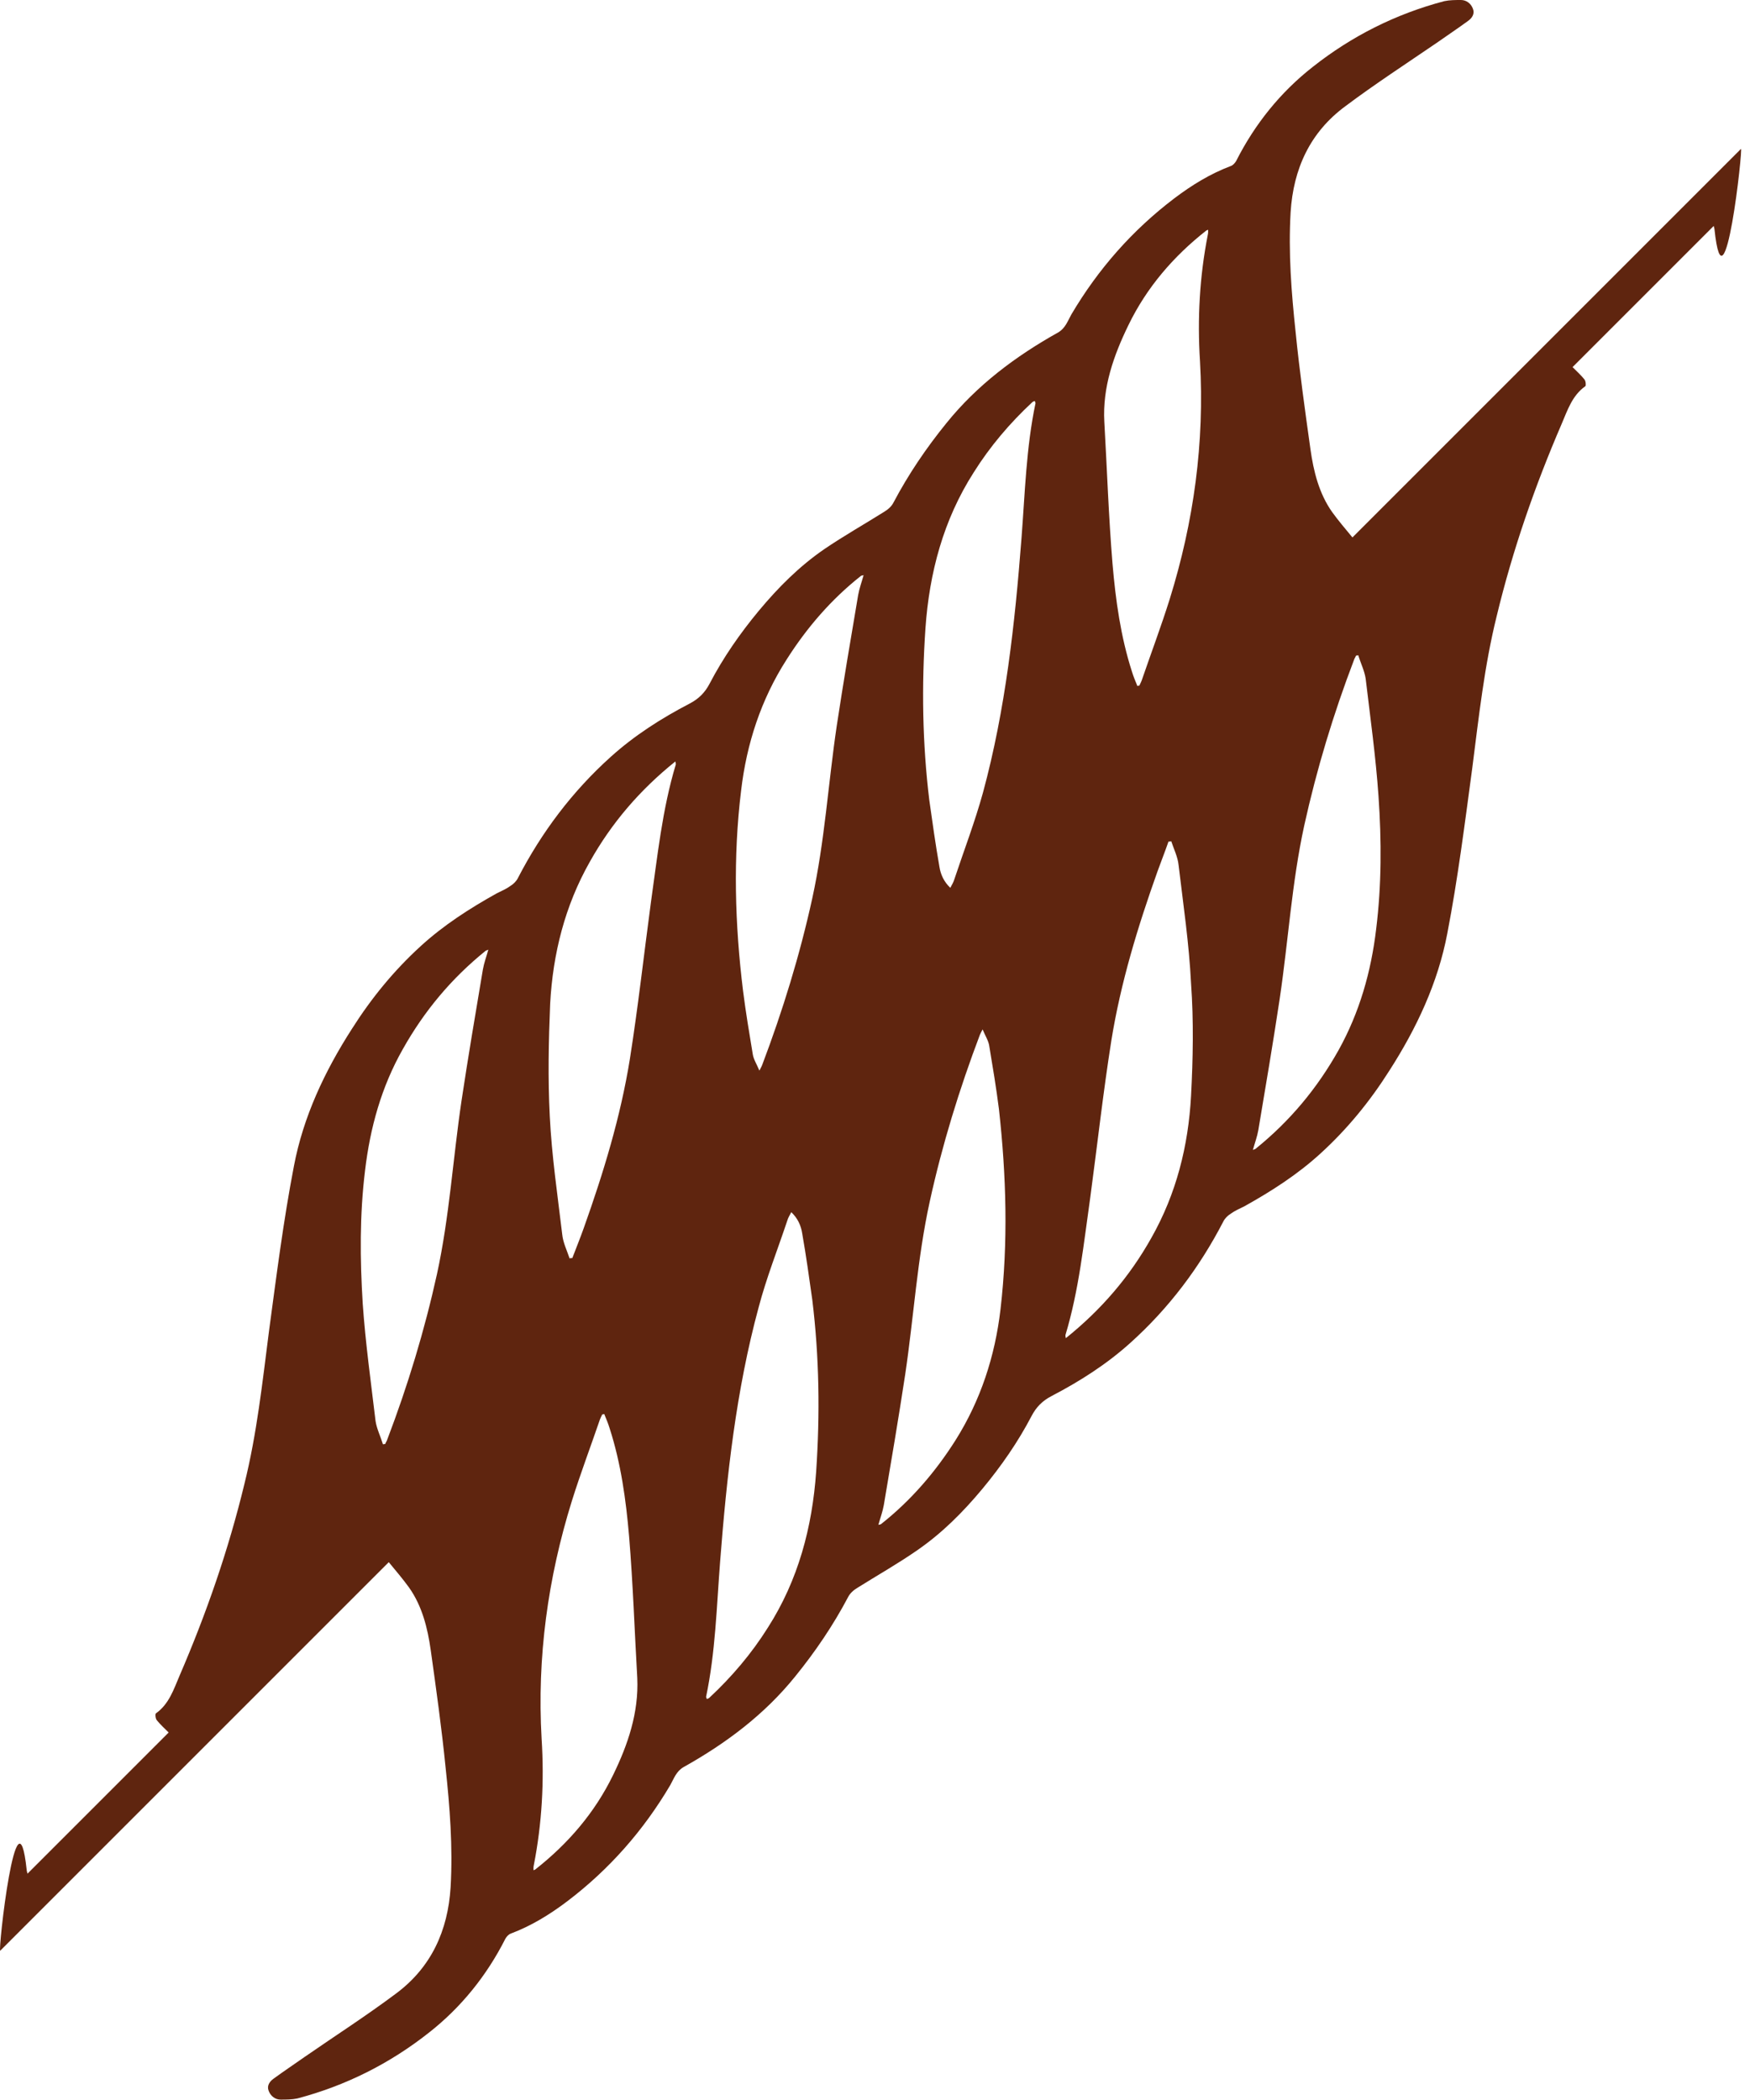 <svg width="45" height="54" viewBox="0 0 45 54" fill="none" xmlns="http://www.w3.org/2000/svg">
<path d="M44.767 3.83C41.497 7.1 38.227 10.37 34.957 13.64C34.907 13.69 34.847 13.75 34.777 13.82C34.587 13.59 34.417 13.39 34.257 13.17C33.917 12.69 33.777 12.12 33.697 11.55C33.557 10.55 33.417 9.55 33.317 8.55C33.207 7.52 33.127 6.5 33.187 5.46C33.257 4.34 33.687 3.4 34.597 2.73C35.357 2.16 36.157 1.64 36.947 1.1C37.217 0.91 37.487 0.73 37.747 0.54C37.847 0.47 37.927 0.36 37.877 0.23C37.827 0.09 37.707 0 37.567 0C37.427 0 37.277 1.86265e-09 37.137 0.03C35.887 0.36 34.757 0.93 33.757 1.72C32.927 2.37 32.267 3.19 31.787 4.14C31.757 4.19 31.707 4.25 31.647 4.27C31.117 4.47 30.647 4.76 30.197 5.1C29.117 5.92 28.237 6.92 27.547 8.09C27.457 8.25 27.397 8.44 27.207 8.55C26.117 9.16 25.127 9.9 24.337 10.88C23.817 11.52 23.357 12.2 22.977 12.92C22.927 13.02 22.837 13.1 22.737 13.16C22.227 13.48 21.697 13.78 21.197 14.12C20.557 14.56 20.017 15.1 19.517 15.7C19.027 16.29 18.597 16.91 18.247 17.58C18.127 17.81 17.967 17.97 17.737 18.09C17.007 18.47 16.317 18.91 15.707 19.46C14.717 20.35 13.927 21.4 13.317 22.58C13.277 22.66 13.207 22.73 13.127 22.78C13.017 22.86 12.897 22.91 12.777 22.97C12.077 23.36 11.407 23.79 10.817 24.33C10.127 24.96 9.547 25.67 9.047 26.46C8.347 27.55 7.797 28.72 7.557 29.99C7.287 31.39 7.107 32.82 6.917 34.23C6.747 35.55 6.607 36.86 6.287 38.15C5.877 39.85 5.307 41.49 4.617 43.09C4.467 43.44 4.347 43.82 4.007 44.06C3.987 44.08 3.997 44.2 4.037 44.24C4.127 44.35 4.237 44.45 4.337 44.55C3.127 45.76 1.917 46.97 0.707 48.18C0.697 48.13 0.687 48.11 0.687 48.09C0.437 45.74 -0.063 50.23 0.007 50.16C3.277 46.89 6.547 43.62 9.817 40.35C9.867 40.3 9.927 40.24 9.997 40.17C10.187 40.4 10.357 40.6 10.517 40.82C10.857 41.3 10.997 41.87 11.077 42.44C11.217 43.44 11.357 44.44 11.457 45.44C11.567 46.47 11.647 47.49 11.587 48.53C11.517 49.65 11.087 50.59 10.187 51.26C9.427 51.83 8.617 52.35 7.837 52.89C7.567 53.08 7.297 53.26 7.037 53.45C6.937 53.52 6.857 53.63 6.907 53.76C6.957 53.9 7.077 53.99 7.217 53.99C7.357 53.99 7.507 53.99 7.647 53.96C8.897 53.63 10.027 53.06 11.027 52.27C11.857 51.62 12.517 50.8 12.997 49.85C13.027 49.8 13.077 49.74 13.137 49.72C13.667 49.52 14.137 49.23 14.587 48.89C15.667 48.07 16.547 47.07 17.237 45.9C17.327 45.74 17.387 45.55 17.577 45.44C18.667 44.83 19.657 44.09 20.447 43.11C20.967 42.47 21.427 41.79 21.807 41.07C21.857 40.97 21.947 40.89 22.047 40.83C22.557 40.51 23.087 40.21 23.577 39.87C24.217 39.43 24.757 38.89 25.257 38.29C25.747 37.7 26.177 37.08 26.527 36.41C26.647 36.18 26.807 36.02 27.037 35.9C27.767 35.52 28.457 35.08 29.067 34.53C30.057 33.64 30.847 32.59 31.457 31.41C31.497 31.33 31.567 31.26 31.647 31.21C31.757 31.13 31.877 31.08 31.997 31.02C32.697 30.63 33.367 30.2 33.957 29.66C34.647 29.03 35.227 28.32 35.727 27.53C36.427 26.44 36.977 25.27 37.217 24C37.487 22.6 37.667 21.17 37.857 19.76C38.027 18.44 38.167 17.13 38.487 15.84C38.897 14.14 39.467 12.5 40.157 10.9C40.307 10.55 40.427 10.17 40.767 9.93C40.787 9.91 40.777 9.79 40.737 9.75C40.647 9.64 40.537 9.54 40.437 9.44C41.647 8.23 42.857 7.02 44.067 5.81C44.077 5.86 44.087 5.88 44.087 5.9C44.337 8.24 44.827 3.76 44.767 3.83ZM29.017 8.36C29.487 7.39 30.177 6.59 31.017 5.93C31.027 5.92 31.037 5.92 31.067 5.91C31.067 5.96 31.067 6 31.057 6.04C30.847 7.11 30.787 8.2 30.857 9.29C30.977 11.38 30.697 13.42 30.077 15.41C29.857 16.11 29.597 16.8 29.357 17.5C29.337 17.55 29.317 17.59 29.297 17.63C29.277 17.63 29.267 17.63 29.247 17.64C29.197 17.52 29.147 17.4 29.107 17.27C28.817 16.37 28.687 15.43 28.607 14.49C28.507 13.28 28.467 12.07 28.397 10.85C28.347 9.96 28.637 9.14 29.017 8.36ZM23.797 16.16C23.897 14.73 24.257 13.37 25.037 12.15C25.457 11.48 25.967 10.88 26.547 10.34C26.557 10.33 26.587 10.32 26.607 10.31C26.617 10.34 26.627 10.35 26.627 10.37C26.387 11.51 26.357 12.68 26.267 13.84C26.097 16.04 25.857 18.24 25.277 20.38C25.067 21.14 24.787 21.87 24.537 22.62C24.517 22.69 24.477 22.75 24.437 22.83C24.267 22.67 24.187 22.48 24.157 22.29C24.057 21.72 23.977 21.15 23.897 20.58C23.717 19.11 23.697 17.63 23.797 16.16ZM19.057 20.33C19.197 19.13 19.567 17.99 20.227 16.96C20.747 16.14 21.377 15.41 22.137 14.81C22.147 14.8 22.167 14.8 22.207 14.79C22.157 14.97 22.097 15.13 22.067 15.3C21.877 16.42 21.687 17.54 21.517 18.66C21.297 20.14 21.207 21.64 20.887 23.1C20.567 24.56 20.127 25.99 19.597 27.39C19.587 27.42 19.567 27.45 19.527 27.53C19.457 27.36 19.377 27.24 19.357 27.11C19.267 26.57 19.177 26.03 19.107 25.48C18.897 23.77 18.847 22.05 19.057 20.33ZM14.147 25.81C14.217 24.52 14.527 23.29 15.167 22.16C15.727 21.16 16.457 20.31 17.367 19.58C17.377 19.62 17.377 19.64 17.377 19.66C17.027 20.82 16.907 22.02 16.737 23.21C16.557 24.55 16.407 25.9 16.197 27.23C15.957 28.72 15.517 30.16 15.007 31.59C14.917 31.84 14.817 32.09 14.717 32.35C14.697 32.35 14.667 32.35 14.647 32.36C14.577 32.15 14.477 31.95 14.457 31.74C14.337 30.73 14.187 29.72 14.137 28.7C14.087 27.73 14.107 26.77 14.147 25.81ZM9.387 30.1C9.517 29 9.807 27.95 10.357 26.98C10.907 26 11.607 25.16 12.487 24.45C12.497 24.44 12.517 24.44 12.557 24.42C12.507 24.6 12.447 24.76 12.417 24.93C12.227 26.06 12.037 27.18 11.867 28.31C11.647 29.79 11.557 31.29 11.237 32.76C10.917 34.21 10.487 35.63 9.957 37.02C9.947 37.06 9.917 37.09 9.907 37.13C9.887 37.13 9.867 37.14 9.847 37.14C9.787 36.94 9.687 36.74 9.657 36.54C9.537 35.53 9.397 34.53 9.327 33.52C9.257 32.38 9.247 31.24 9.387 30.1ZM15.767 45.64C15.297 46.61 14.607 47.41 13.767 48.07C13.757 48.08 13.747 48.08 13.717 48.09C13.717 48.04 13.717 48 13.727 47.96C13.937 46.89 13.997 45.8 13.927 44.71C13.807 42.62 14.087 40.58 14.707 38.59C14.927 37.89 15.187 37.2 15.427 36.5C15.447 36.45 15.467 36.41 15.487 36.37C15.507 36.37 15.517 36.37 15.537 36.36C15.587 36.48 15.637 36.6 15.677 36.73C15.967 37.63 16.097 38.57 16.177 39.51C16.277 40.72 16.317 41.93 16.387 43.15C16.427 44.04 16.147 44.86 15.767 45.64ZM20.987 37.84C20.887 39.27 20.527 40.63 19.747 41.85C19.327 42.52 18.817 43.12 18.237 43.66C18.227 43.67 18.197 43.68 18.177 43.69C18.167 43.66 18.157 43.65 18.157 43.63C18.397 42.49 18.427 41.32 18.517 40.16C18.687 37.96 18.927 35.76 19.507 33.62C19.707 32.86 19.997 32.13 20.247 31.38C20.267 31.31 20.307 31.25 20.347 31.17C20.517 31.33 20.597 31.52 20.627 31.71C20.727 32.28 20.807 32.85 20.887 33.42C21.067 34.89 21.087 36.36 20.987 37.84ZM25.727 33.67C25.587 34.87 25.217 36.01 24.567 37.04C24.047 37.86 23.417 38.59 22.657 39.19C22.647 39.2 22.627 39.2 22.587 39.21C22.637 39.03 22.697 38.87 22.727 38.7C22.917 37.58 23.107 36.46 23.277 35.34C23.497 33.86 23.587 32.36 23.907 30.9C24.227 29.44 24.667 28.01 25.197 26.61C25.207 26.58 25.227 26.55 25.267 26.47C25.337 26.64 25.417 26.76 25.437 26.89C25.527 27.43 25.617 27.97 25.687 28.52C25.877 30.23 25.927 31.95 25.727 33.67ZM30.627 28.18C30.557 29.47 30.247 30.7 29.607 31.83C29.047 32.83 28.317 33.68 27.407 34.41C27.397 34.37 27.397 34.35 27.397 34.33C27.747 33.17 27.867 31.97 28.037 30.78C28.217 29.44 28.367 28.09 28.577 26.76C28.817 25.27 29.257 23.83 29.767 22.4C29.857 22.15 29.957 21.9 30.047 21.64C30.067 21.64 30.097 21.64 30.117 21.63C30.187 21.84 30.287 22.04 30.307 22.25C30.427 23.26 30.577 24.27 30.627 25.29C30.697 26.26 30.677 27.23 30.627 28.18ZM35.387 23.89C35.257 24.99 34.957 26.04 34.417 27.01C33.867 27.99 33.167 28.83 32.287 29.54C32.277 29.55 32.257 29.55 32.217 29.57C32.267 29.39 32.327 29.23 32.357 29.06C32.547 27.93 32.737 26.81 32.907 25.68C33.127 24.2 33.217 22.7 33.537 21.23C33.857 19.78 34.287 18.36 34.817 16.97C34.827 16.93 34.857 16.9 34.867 16.86C34.887 16.86 34.907 16.85 34.927 16.85C34.987 17.05 35.087 17.25 35.117 17.45C35.237 18.46 35.377 19.46 35.447 20.47C35.527 21.62 35.527 22.76 35.387 23.89Z" fill="#5F250F"/>
</svg>
